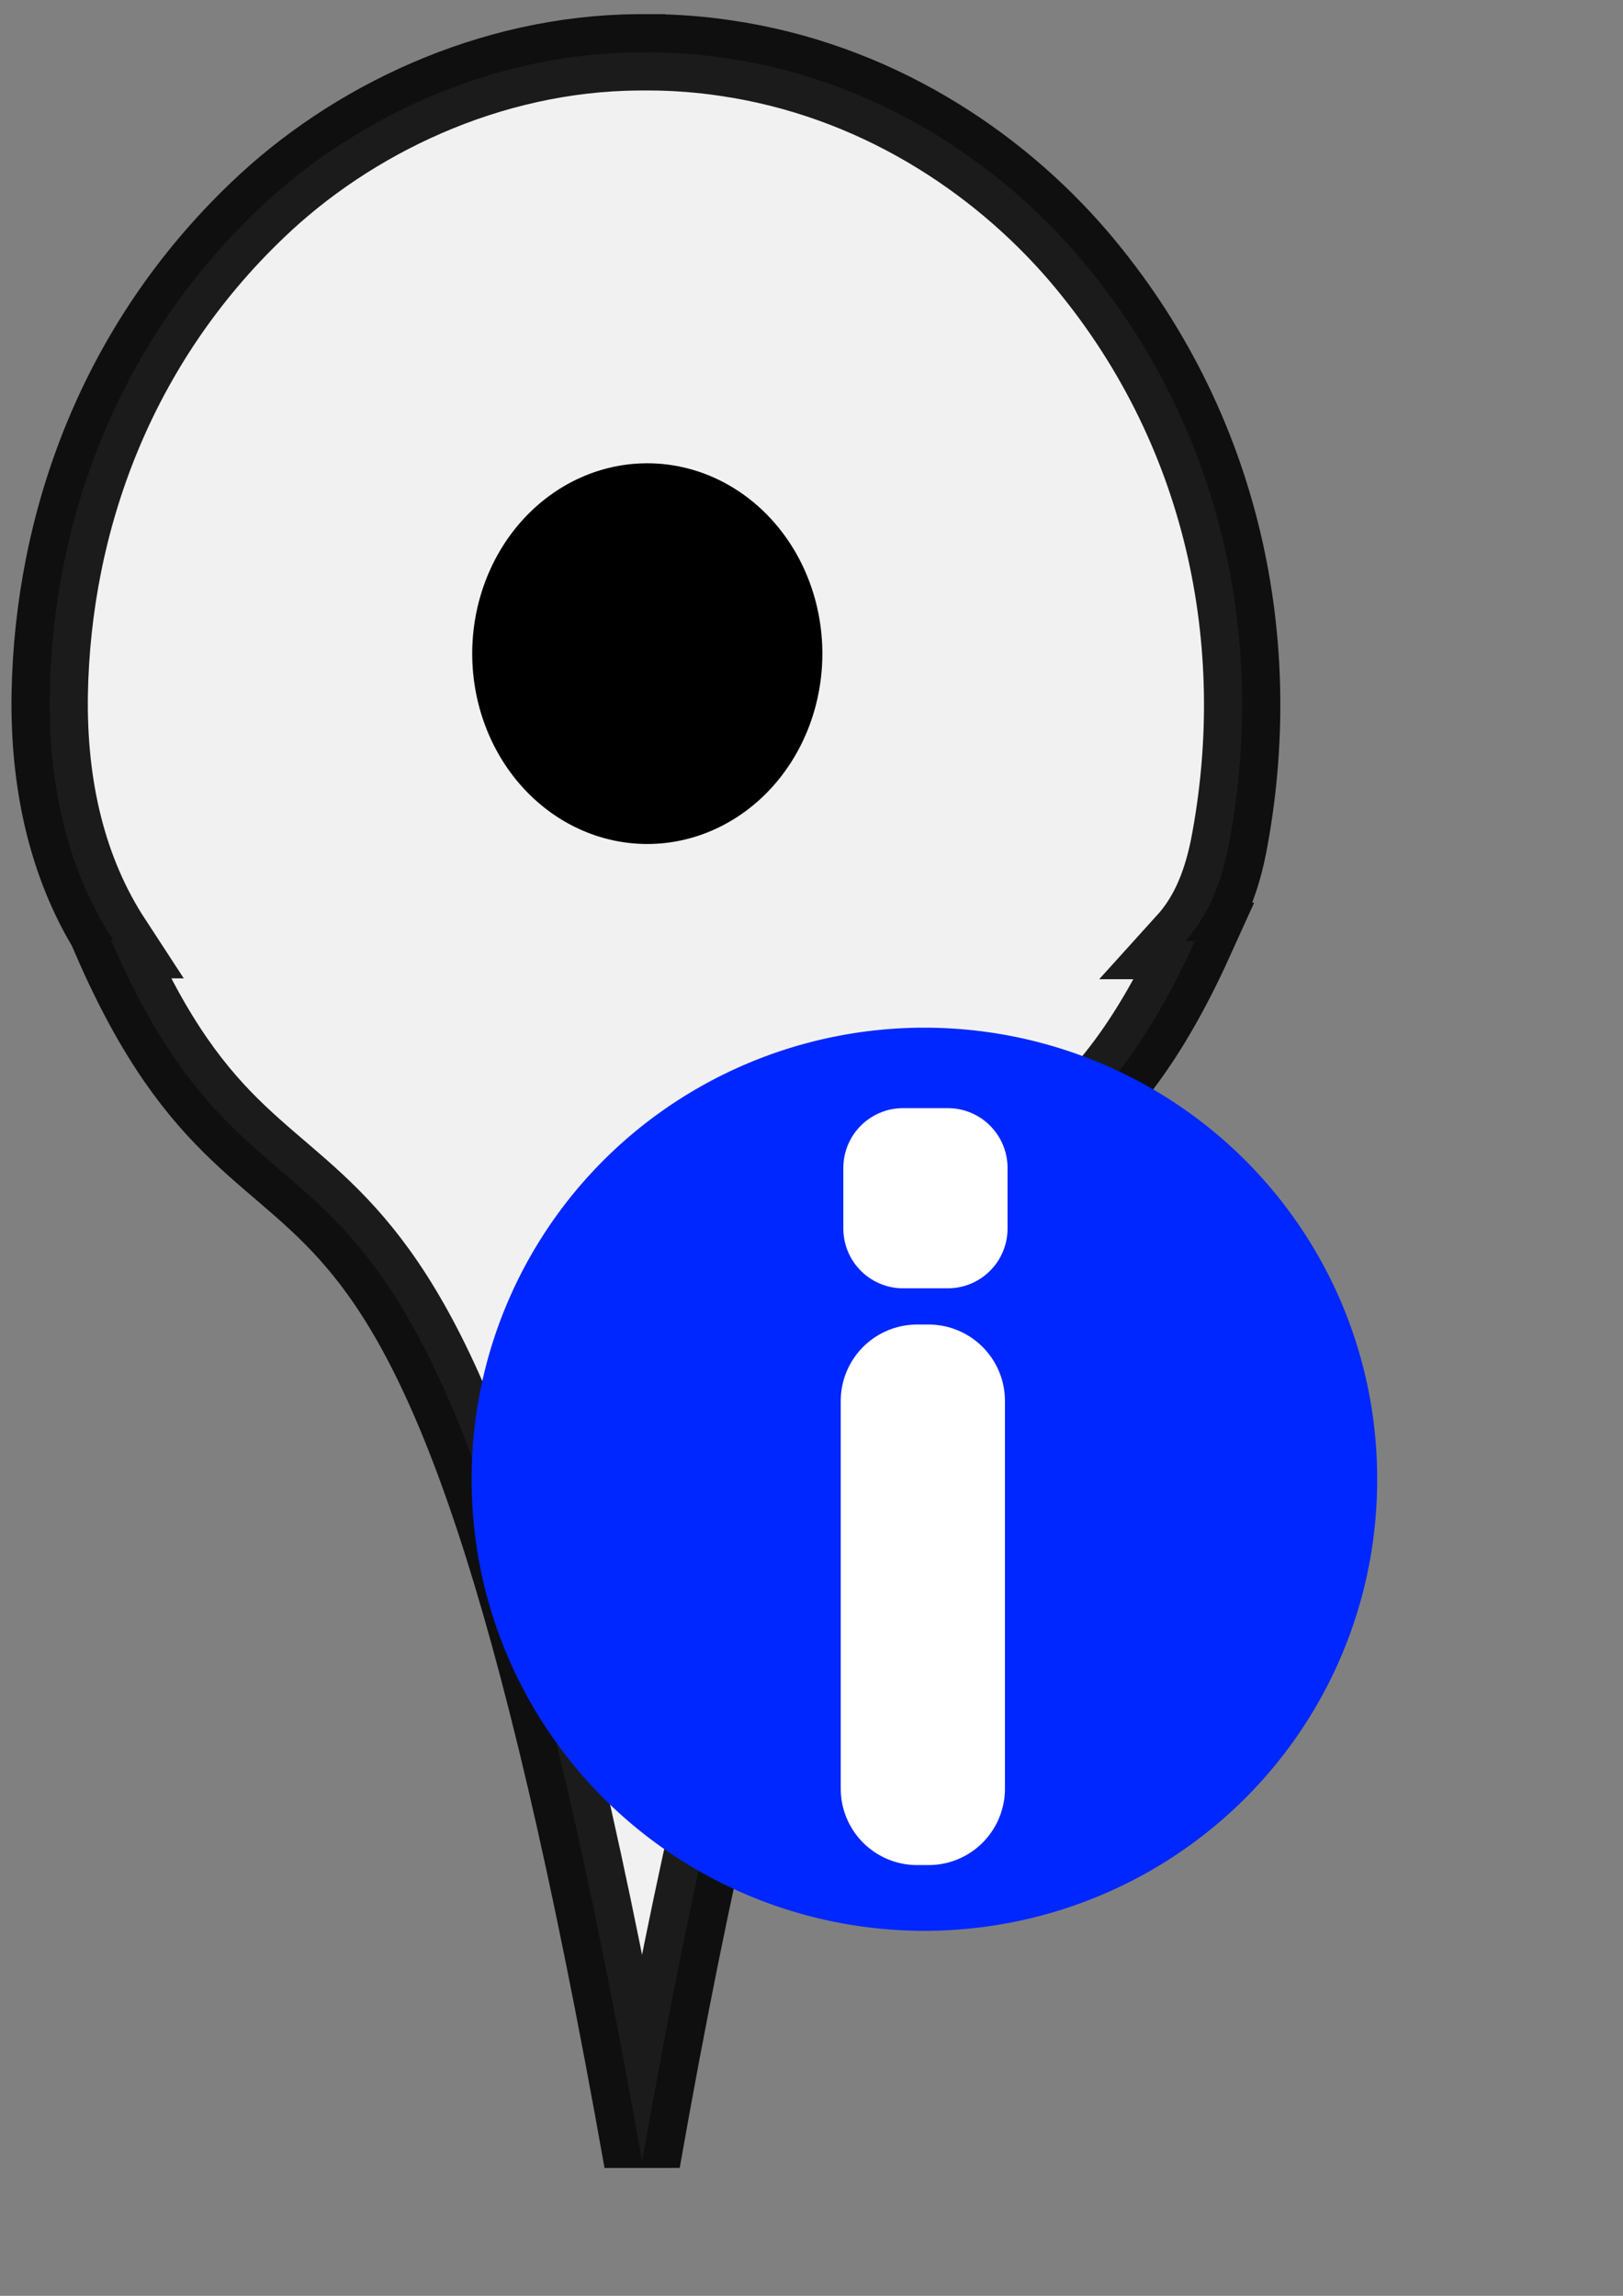 <?xml version="1.0" encoding="UTF-8" standalone="no"?>
<!-- Created with Inkscape (http://www.inkscape.org/) -->

<svg
   xmlns:dc="http://purl.org/dc/elements/1.1/"
   xmlns:cc="http://creativecommons.org/ns#"
   xmlns:rdf="http://www.w3.org/1999/02/22-rdf-syntax-ns#"
   xmlns:svg="http://www.w3.org/2000/svg"
   xmlns="http://www.w3.org/2000/svg"
   xmlns:sodipodi="http://sodipodi.sourceforge.net/DTD/sodipodi-0.dtd"
   xmlns:inkscape="http://www.inkscape.org/namespaces/inkscape"
   width="744.094"
   height="1052.362"
   id="svg2"
   version="1.1"
   inkscape:version="0.48.3.1 r9886"
   sodipodi:docname="infomarker.svg"
   inkscape:export-filename="/home/cesar/git/floodmonitor/FloodMonitorApp/raw_images/original/infomarker.png"
   inkscape:export-xdpi="90"
   inkscape:export-ydpi="90">
  <rect width="100%" height="100%" fill="#808080" stroke="none"/>
  <defs
     id="defs4">
    <inkscape:perspective
       sodipodi:type="inkscape:persp3d"
       inkscape:vp_x="0 : 526.18109 : 1"
       inkscape:vp_y="0 : 1000 : 0"
       inkscape:vp_z="744.09448 : 526.18109 : 1"
       inkscape:persp3d-origin="372.04724 : 350.78739 : 1"
       id="perspective3776" />
  </defs>
  <sodipodi:namedview
     id="base"
     pagecolor="#ffffff"
     bordercolor="#666666"
     borderopacity="1.0"
     inkscape:pageopacity="0.0"
     inkscape:pageshadow="2"
     inkscape:zoom="0.24748737"
     inkscape:cx="-1534.101"
     inkscape:cy="180.36158"
     inkscape:document-units="px"
     inkscape:current-layer="layer1"
     showgrid="false"
     inkscape:window-width="1916"
     inkscape:window-height="1060"
     inkscape:window-x="1600"
     inkscape:window-y="18"
     inkscape:window-maximized="0" />
  <g
     inkscape:label="Layer 1"
     inkscape:groupmode="layer"
     id="layer1">
    <path
       style="opacity:0.884;fill:#ffffff;fill-opacity:1;stroke:#000000;stroke-width:35;stroke-miterlimit:4;stroke-opacity:1;stroke-dasharray:none;marker-start:none"
       d="m 297.732,23.955 c -1.685,-0.01 -3.375,0.009 -5.062,0.031 C 224.04,24.455 160.743,55.322 118.138,96.205 53.543,157.808 24.211,238.866 22.795,318.237 c -0.651,42.486 8.406,80.985 29.125,112.719 -0.344,-2.2e-4 -0.687,2.2e-4 -1.031,0 81.173,186.573 145.489,7.383 243.5,559.75 97.436,-553.671 168.967,-372.909 253.438,-559.375 -1.157,0.003 -2.312,0.028 -3.469,0.031 -0.323,-2.5e-4 -0.646,2.5e-4 -0.969,0 9.113,-10.066 15.835,-23.424 19.844,-43.281 17.905,-92.735 -1.879,-192.309 -68.844,-270.75 -37.888,-44.103 -93.956,-80.803 -161.562,-90.688 -11.568,-1.733 -23.296,-2.616 -35.094,-2.688 z"
       id="path3796"
       inkscape:connector-curvature="0" />
    <path
       sodipodi:type="arc"
       style="fill:#000000;fill-opacity:1;stroke:#000000;stroke-width:35;stroke-miterlimit:4;stroke-opacity:1;stroke-dasharray:none"
       id="path3984"
       sodipodi:cx="351.53308"
       sodipodi:cy="299.79852"
       sodipodi:rx="86.873116"
       sodipodi:ry="95.964493"
       d="m 438.406,299.799 a 86.873,95.964 0 1 1 -173.746,0 86.873,95.964 0 1 1 173.746,0 z"
       transform="matrix(0.769,0,0,0.769,26.435,69.069)" />
    <path
       sodipodi:type="arc"
       style="fill:#0027ff;fill-opacity:1;stroke:#0027ff;stroke-width:40;stroke-linecap:butt;stroke-linejoin:round;stroke-miterlimit:10;stroke-opacity:1;stroke-dasharray:none;stroke-dashoffset:0"
       id="path2987"
       sodipodi:cx="551.42859"
       sodipodi:cy="720.2193"
       sodipodi:rx="241.42857"
       sodipodi:ry="212.14285"
       d="m 792.857,720.219 a 241.429,212.143 0 1 1 -482.857,0 241.429,212.143 0 1 1 482.857,0 z"
       transform="matrix(0.794,0,0,0.89,-14.028,37.069)" />
    <rect
       style="fill:#ffffff;fill-opacity:1;stroke:#ffffff;stroke-width:70.042;stroke-linejoin:round;stroke-miterlimit:4;stroke-opacity:1;stroke-dasharray:none"
       id="rect2999"
       width="5.243"
       height="177.739"
       x="-425.714"
       y="642.162"
       transform="scale(-1,1)" />
    <rect
       style="fill:#ffffff;fill-opacity:1;stroke:#ffffff;stroke-width:54.784;stroke-linejoin:round;stroke-miterlimit:4;stroke-opacity:1;stroke-dasharray:none"
       id="rect2999-7"
       width="20.501"
       height="27.81"
       x="-434.536"
       y="535.337"
       transform="scale(-1,1)" />
  </g>
</svg>
